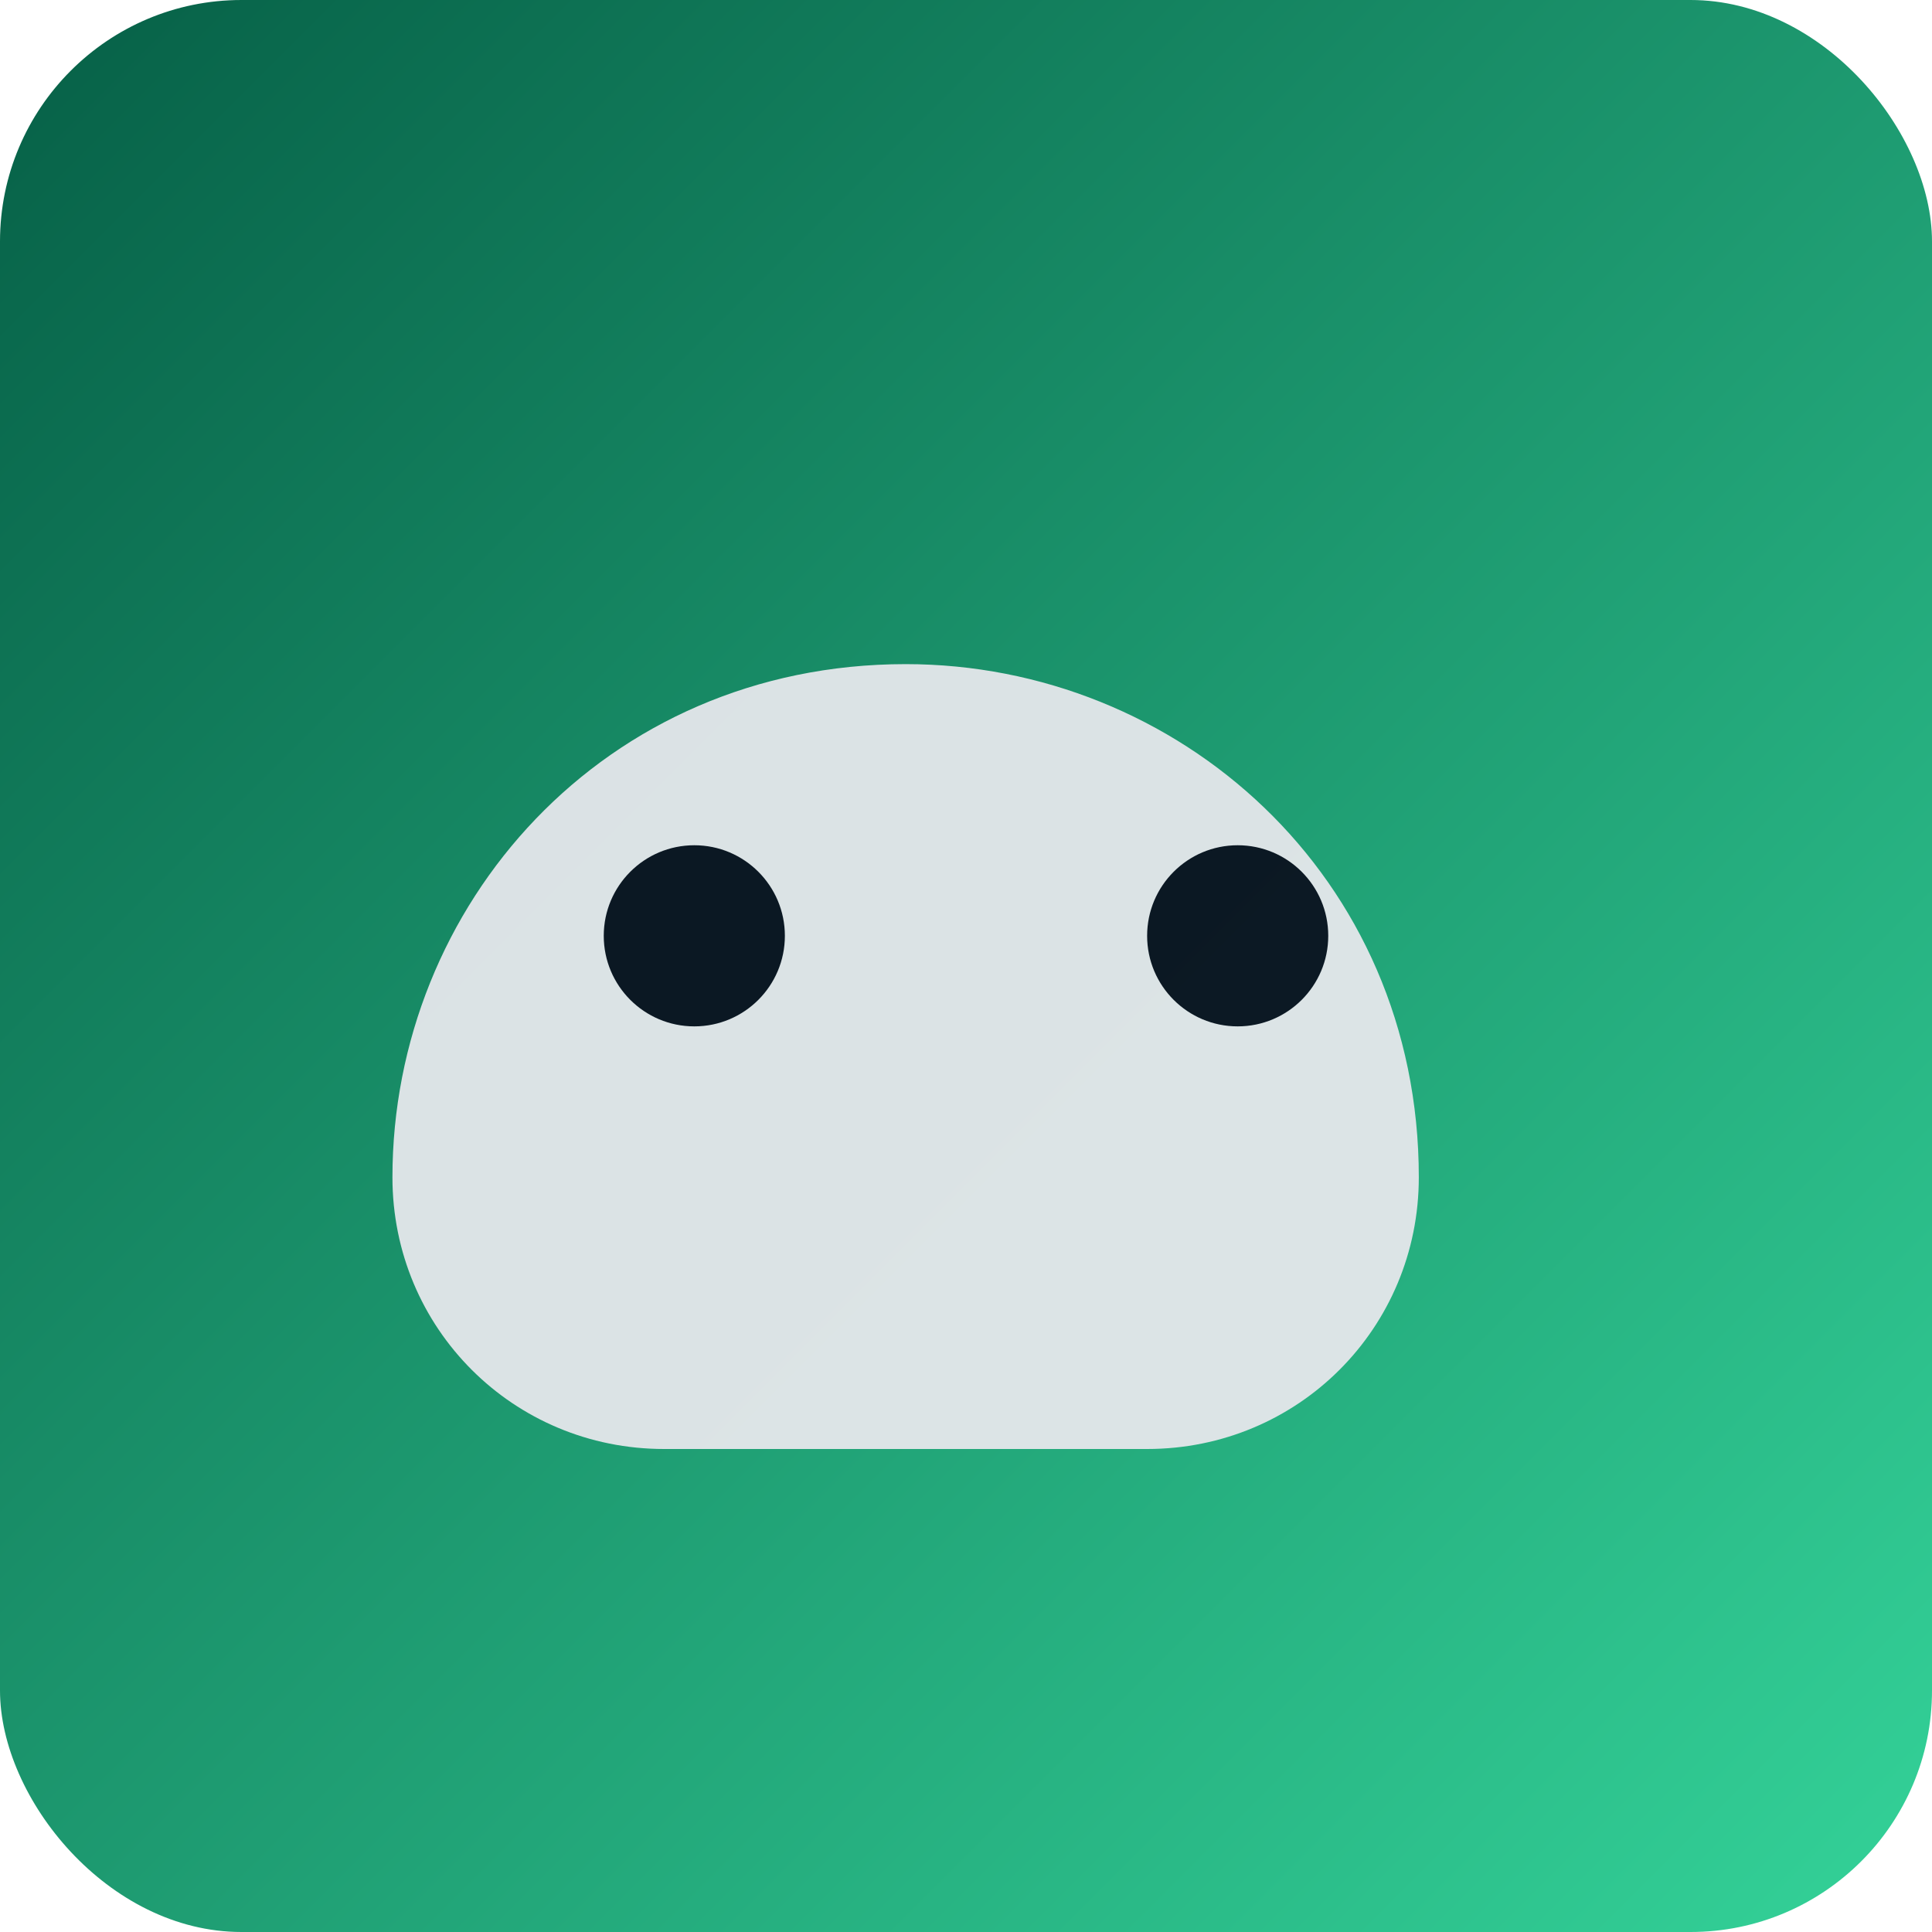 <svg xmlns="http://www.w3.org/2000/svg" viewBox="0 0 128 128">
  <defs>
    <linearGradient id="bg" x1="0" y1="0" x2="1" y2="1">
      <stop offset="0%" stop-color="#065f46"/>
      <stop offset="100%" stop-color="#34d399"/>
    </linearGradient>
  </defs>
  <rect width="128" height="128" rx="16" fill="url(#bg)"/>
  <g fill="#e5e7eb" opacity="0.95">
    <path d="M26 78c0-18 14-34 34-34 18 0 34 14 34 34 0 10-8 18-18 18H44c-10 0-18-8-18-18z"/>
    <circle cx="46" cy="62" r="6" fill="#0b1220"/>
    <circle cx="82" cy="62" r="6" fill="#0b1220"/>
  </g>
</svg>
